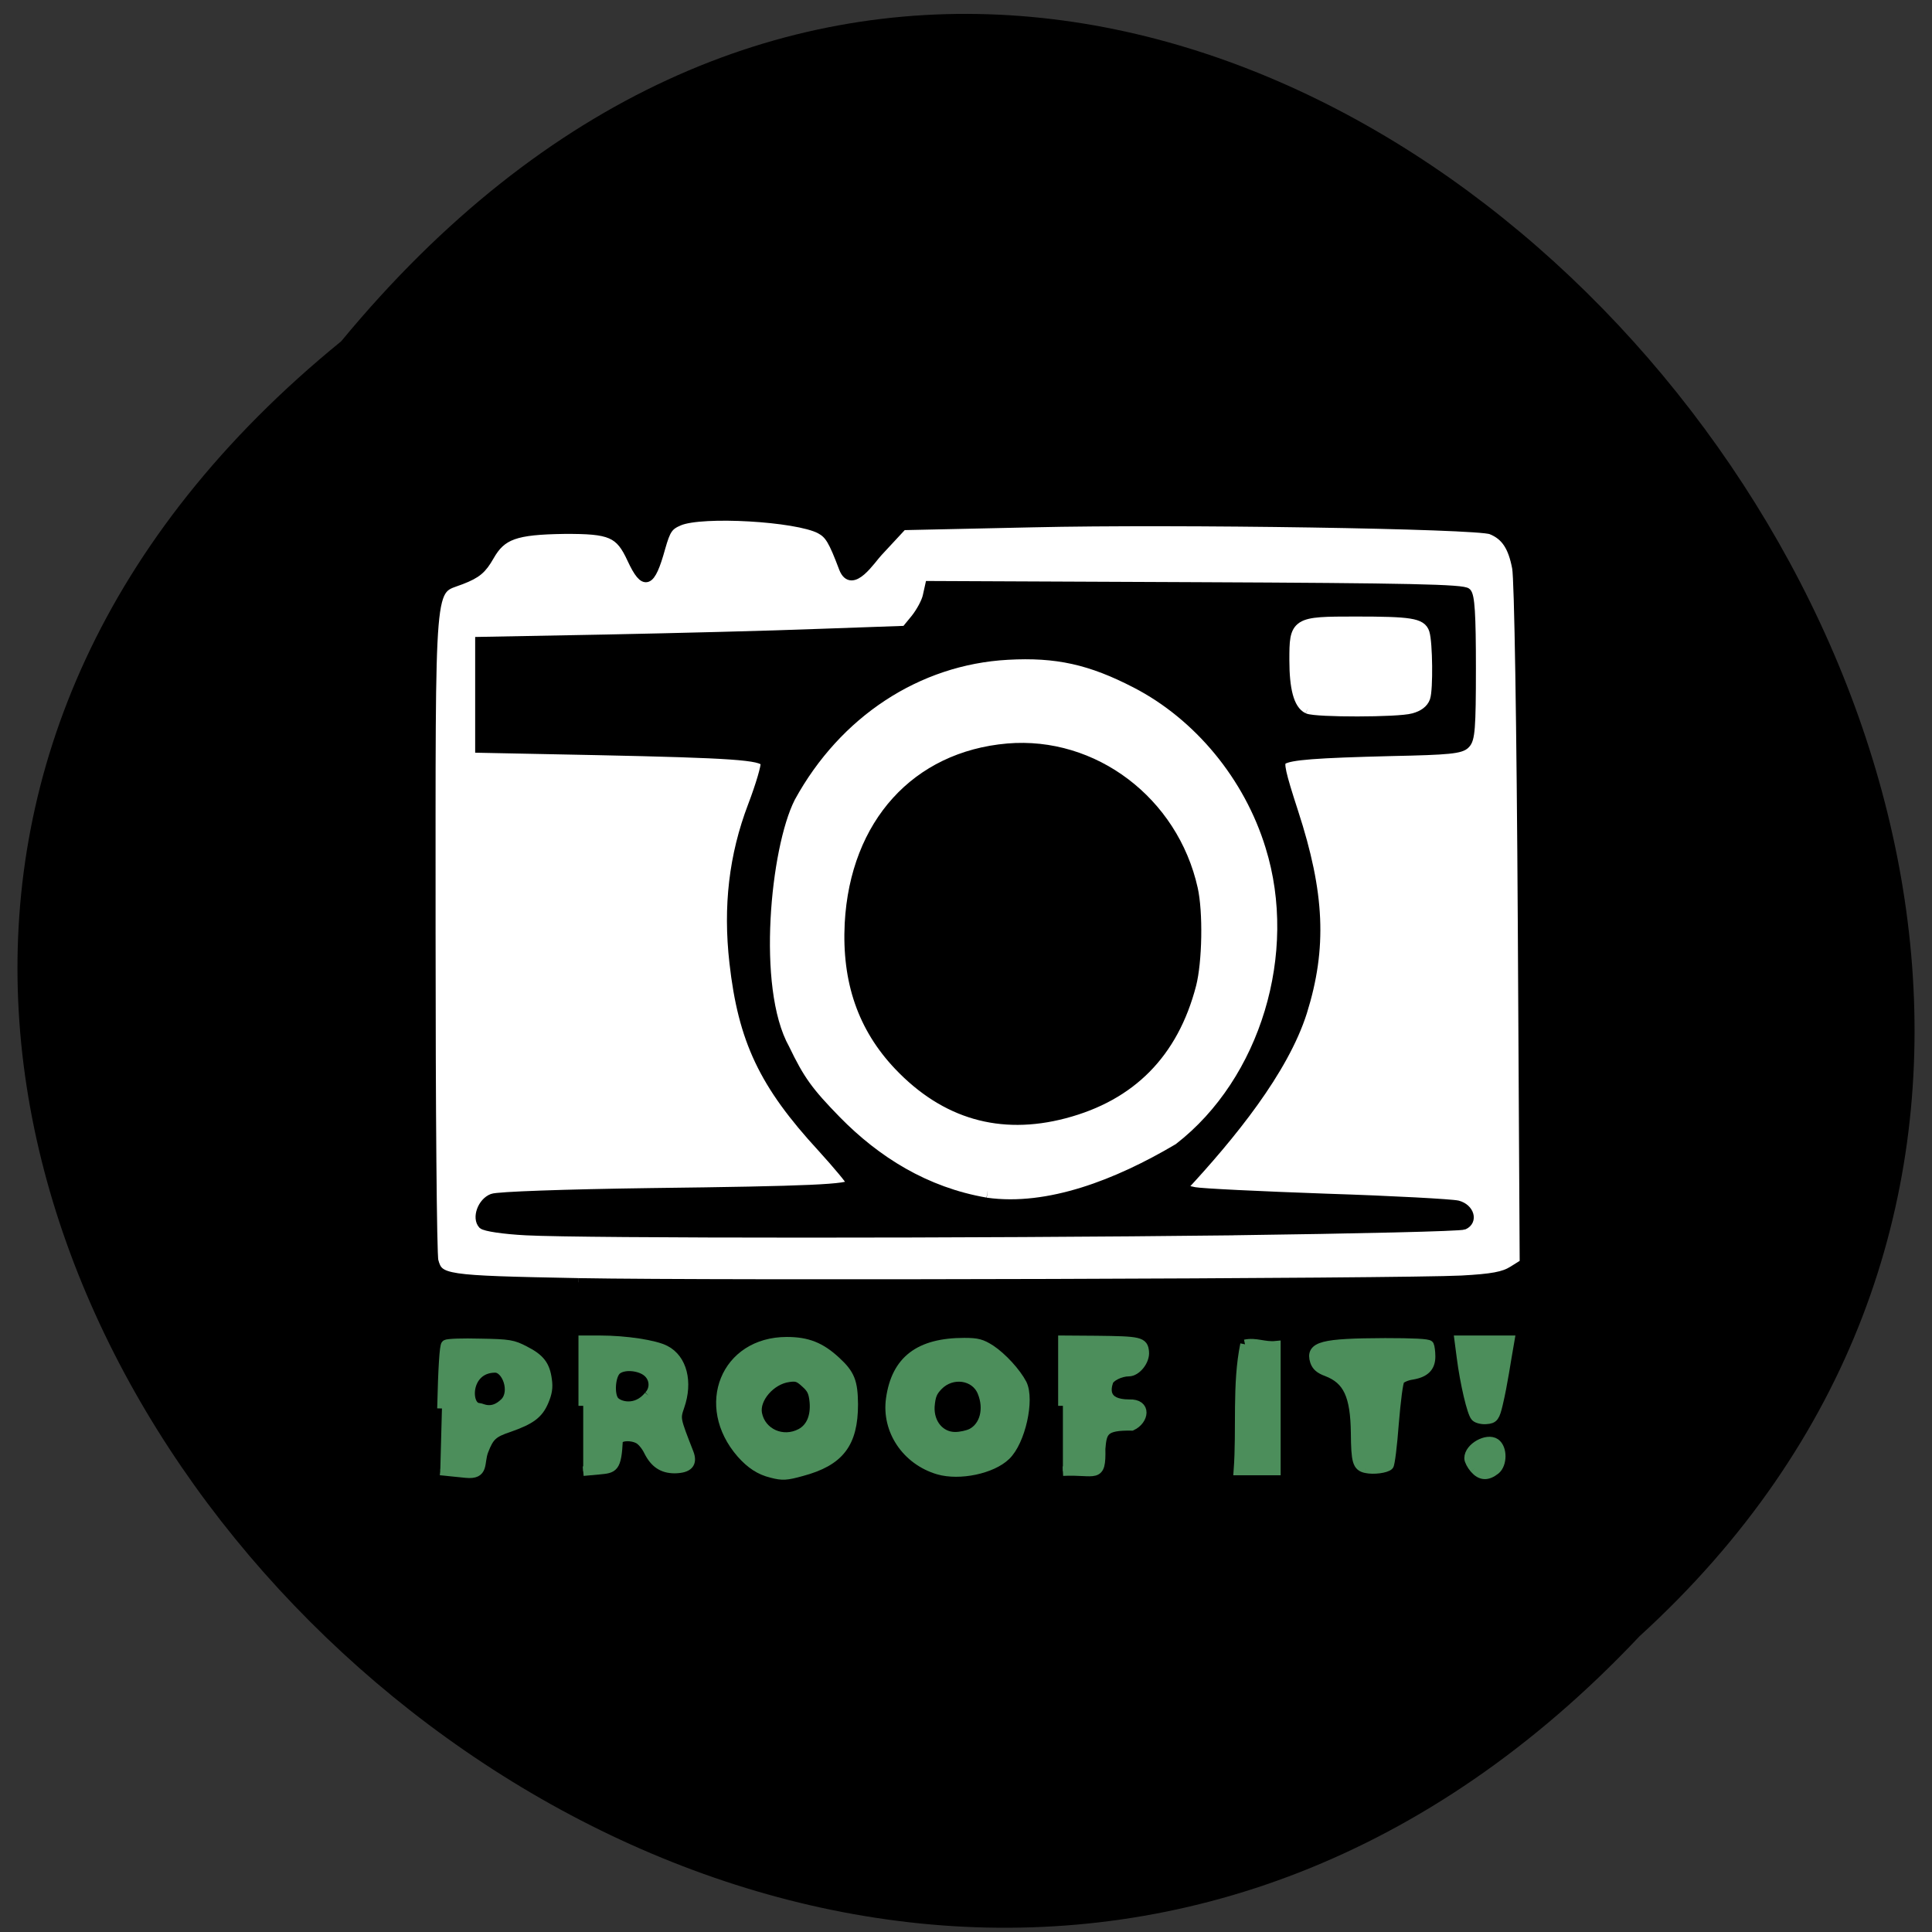 <svg xmlns="http://www.w3.org/2000/svg" viewBox="0 0 32 32"><rect x="0" y="0" width="32" height="32" fill="#333333" stroke="none"/><path d="m 5.652 5.652 c -15.945 12.984 7.398 36.418 21.504 21.449 c 14.14 -12.887 -7.926 -37.895 -21.504 -21.449"/><g transform="scale(0.125)"><g fill="#fff"><path d="m 76.63 169.91 c -17.875 -0.344 -18.438 -0.438 -19.09 -2.844 c -0.219 -0.719 -0.375 -20.22 -0.375 -43.34 c 0 -48.31 -0.25 -45.19 3.969 -46.844 c 2.094 -0.813 2.781 -1.406 3.781 -3.156 c 1.594 -2.813 3.375 -3.438 9.844 -3.531 c 6.156 -0.031 7.313 0.438 8.906 3.906 c 1.719 3.688 2.594 3.375 3.938 -1.5 c 0.688 -2.406 1 -2.906 2.406 -3.5 c 3 -1.281 15.531 -0.563 18.625 1.063 c 1.219 0.656 1.688 1.438 3.094 5.156 c 1.156 2.938 3.781 -1.219 4.688 -2.156 l 3.219 -3.469 l 17.281 -0.375 c 19.03 -0.438 58.813 0.188 60.66 0.938 c 1.875 0.75 2.813 2.188 3.344 5 c 0.281 1.563 0.594 20.19 0.75 47.34 l 0.25 44.781 l -1.5 0.938 c -1.188 0.75 -2.719 1.031 -6.75 1.25 c -7.969 0.406 -98.19 0.688 -117.03 0.344 m 86.72 -6.781 c 16.375 -0.219 30.16 -0.531 30.625 -0.75 c 1.313 -0.594 0.813 -2.313 -0.813 -2.75 c -0.75 -0.188 -8.563 -0.625 -17.344 -0.906 c -8.781 -0.313 -16.688 -0.688 -17.563 -0.875 l -1.594 -0.344 c 6.563 -7.06 13.5 -15.625 15.969 -23.406 c 2.656 -8.5 2.344 -15.719 -1.156 -26.469 c -1.688 -5.188 -2 -6.563 -1.5 -6.875 c 0.969 -0.625 4.406 -0.875 14.406 -1.125 c 7.625 -0.156 9.219 -0.313 9.844 -1 c 0.656 -0.656 0.781 -2.094 0.781 -10.156 c 0 -7.06 -0.156 -9.531 -0.625 -10 c -0.469 -0.5 -7.688 -0.656 -35.938 -0.781 l -35.31 -0.156 l -0.313 1.406 c -0.156 0.781 -0.875 2.094 -1.563 2.969 l -1.281 1.563 l -11.469 0.406 c -6.313 0.25 -19.03 0.563 -28.25 0.75 l -16.75 0.313 c 0 4.75 0 9.5 0 14.25 l 15.563 0.313 c 17.875 0.375 21.906 0.656 22.25 1.563 c 0.125 0.344 -0.625 2.938 -1.688 5.719 c -2.5 6.563 -3.281 13.313 -2.438 20.75 c 1.156 10.313 3.938 16.188 11.656 24.563 c 2.125 2.344 3.875 4.438 3.875 4.688 c 0 0.688 -5.531 0.938 -26.531 1.188 c -11.313 0.156 -20.281 0.469 -20.969 0.75 c -1.406 0.531 -2.156 2.656 -1.313 3.563 c 0.344 0.313 2.781 0.688 5.813 0.844 c 7.781 0.406 59.59 0.406 93.63 0" stroke="#000" stroke-width="1.105"/><g stroke="#fff"><path d="m 130.88 157.75 c -7.625 -1.313 -13.844 -5.219 -18.906 -10.375 c -3.625 -3.719 -4.625 -5.094 -6.563 -9.125 c -4.188 -7.438 -2.344 -25.75 0.75 -31.844 c 5.875 -10.719 16.06 -17.406 27.438 -18.03 c 6.219 -0.344 10.406 0.594 16.16 3.563 c 7.938 4.094 14.313 11.813 17.03 20.688 c 4.219 13.563 -0.688 29.781 -11.531 38.19 c -7.875 4.656 -16.656 8.03 -24.375 6.938 m 10.563 -8.656 c 9.406 -2.469 15.469 -8.594 17.969 -18.25 c 0.844 -3.313 0.969 -10.03 0.219 -13.406 c -2.75 -12.375 -14.03 -20.906 -26.25 -19.875 c -12.938 1.125 -21.656 10.719 -22.406 24.719 c -0.406 8.06 1.844 14.625 6.938 20 c 6.531 6.875 14.5 9.188 23.531 6.813" stroke-width="1.903"/><path d="m 173.34 93.78 c -1.125 -0.531 -1.688 -2.625 -1.688 -6.313 c 0 -4.906 0.063 -4.969 7.969 -4.969 c 7.25 0 8.625 0.219 9 1.406 c 0.406 1.281 0.469 7.438 0.094 8.5 c -0.219 0.625 -0.844 1.094 -1.781 1.344 c -1.75 0.5 -12.531 0.5 -13.594 0.031" stroke-width="1.609"/></g></g><g fill="#4c8e5b" stroke="#4c8e5b"><g stroke-width="1.259"><path d="m 58.56 186.63 c 0.125 -5.375 0.313 -8.313 0.531 -8.469 c 0.219 -0.156 2.25 -0.219 4.531 -0.156 c 3.875 0.063 4.344 0.156 5.906 0.969 c 2.031 1.031 2.719 1.938 2.969 3.844 c 0.156 1.031 0.031 1.781 -0.438 2.875 c -0.719 1.688 -1.75 2.438 -4.594 3.438 c -2.156 0.719 -2.625 1.156 -3.375 3.094 c -0.625 1.625 0.125 3.219 -2.344 2.969 l -3.406 -0.344 m 8.531 -9 c 1.438 -1.438 0.25 -4.625 -1.281 -4.594 c -3.969 0.031 -3.938 5.281 -2.094 5.281 c 0.313 0 1.688 0.969 3.375 -0.688"/><path d="m 77.28 186.28 v -8.688 h 2.25 c 3.375 0 7.281 0.594 8.625 1.313 c 2.25 1.156 3.03 4.219 1.906 7.438 c -0.563 1.656 -0.563 1.625 1.219 6.188 c 0.531 1.375 -0.063 2.031 -1.875 2.063 c -1.594 0 -2.656 -0.688 -3.469 -2.313 c -0.344 -0.719 -0.969 -1.469 -1.438 -1.656 c -0.688 -0.344 -2.094 -0.469 -2.594 0.156 c -0.188 3.813 -0.625 3.781 -2.563 3.969 l -2.063 0.188 m 8.688 -10 c 0.875 -0.906 0.781 -2.344 -0.219 -3.156 c -1 -0.813 -3.094 -1.031 -4.03 -0.25 c -0.813 0.688 -1 3.25 -0.313 4.094 c 0.594 0.719 2.906 1.375 4.563 -0.688"/><path d="m 102.25 195.19 c -1.563 -0.375 -2.781 -1.188 -4.03 -2.594 c -5.531 -6.344 -2.094 -14.813 6.03 -14.813 c 2.719 0 4.469 0.688 6.5 2.563 c 1.906 1.75 2.281 2.75 2.313 5.719 c 0 5.188 -1.813 7.563 -6.844 8.906 c -2.031 0.563 -2.531 0.594 -3.969 0.219 m 3.875 -5.281 c 1.313 -0.719 1.938 -2.188 1.781 -4.125 c -0.125 -1.313 -0.344 -1.781 -1.188 -2.531 c -0.844 -0.781 -1.188 -0.906 -2.219 -0.75 c -2.375 0.313 -4.531 2.813 -4.156 4.813 c 0.5 2.594 3.375 3.875 5.781 2.594"/><path d="m 124.34 194.75 c -4.219 -1.25 -6.906 -5.219 -6.313 -9.406 c 0.719 -5.094 3.781 -7.438 9.75 -7.438 c 1.75 0 2.281 0.156 3.469 0.906 c 1.563 1.031 3.406 3.063 4.188 4.563 c 1.031 2.094 -0.188 7.625 -2.156 9.5 c -1.844 1.781 -6.125 2.688 -8.938 1.875 m 4.406 -4.844 c 1.719 -0.906 2.313 -3.219 1.406 -5.438 c -0.906 -2.281 -4.03 -2.719 -5.844 -0.844 c -0.75 0.781 -0.969 1.281 -1.094 2.719 c -0.125 2.313 1.375 4.03 3.344 4.03 c 0.719 0 1.688 -0.219 2.188 -0.469"/><path d="m 140.84 186.28 v -8.688 l 4.406 0.031 c 5.813 0.063 6.25 0.156 6.375 1.5 c 0.125 1.156 -1.031 2.625 -2.063 2.625 c -1.094 0 -2.5 0.688 -2.688 1.344 c -0.281 0.844 -0.75 2.969 2.75 2.969 c 2.375 -0.094 1.969 2.125 0.344 2.875 c -3.688 -0.063 -3.938 0.719 -4.125 3.03 c 0.094 4.125 -0.625 2.75 -5 2.969"/><path d="m 164.97 178.13 c 1.438 -0.313 2.563 0.344 4.094 0.188 c 0 5.5 0 11.03 0 16.531 c -1.656 0 -3.313 0 -4.969 0 c 0.406 -5.5 -0.219 -11.438 0.875 -16.719"/><path d="m 181 194.56 c -1.156 -0.25 -1.344 -0.875 -1.375 -4.688 c -0.063 -4.969 -1.031 -7.06 -3.813 -8.125 c -0.938 -0.344 -1.375 -0.719 -1.594 -1.375 c -0.625 -2 0.969 -2.406 9.313 -2.438 c 3.688 0 5.719 0.094 5.844 0.313 c 0.094 0.188 0.188 0.875 0.188 1.5 c 0 1.406 -0.75 2.156 -2.469 2.438 c -0.688 0.094 -1.375 0.406 -1.594 0.656 c -0.219 0.25 -0.531 2.781 -0.781 5.781 c -0.219 2.938 -0.531 5.438 -0.688 5.563 c -0.406 0.375 -2 0.594 -3.03 0.375"/></g><path d="m 195.56 187.69 c -0.469 -0.469 -1.406 -4.438 -1.844 -7.875 l -0.281 -2.156 c 2.188 0 4.344 0 6.531 0 c -0.5 2.813 -0.875 5.594 -1.531 8.375 c -0.406 1.688 -0.563 1.906 -1.469 1.969 c -0.531 0.063 -1.188 -0.094 -1.406 -0.313" stroke-width="1.396"/><path d="m 195.44 194.53 c -0.375 -0.438 -0.688 -1.031 -0.688 -1.313 c 0 -1.344 2.313 -2.625 3.344 -1.906 c 0.906 0.656 0.875 2.656 0 3.375 c -1.031 0.813 -1.844 0.781 -2.656 -0.156" stroke-width="1.449"/></g></g></svg>